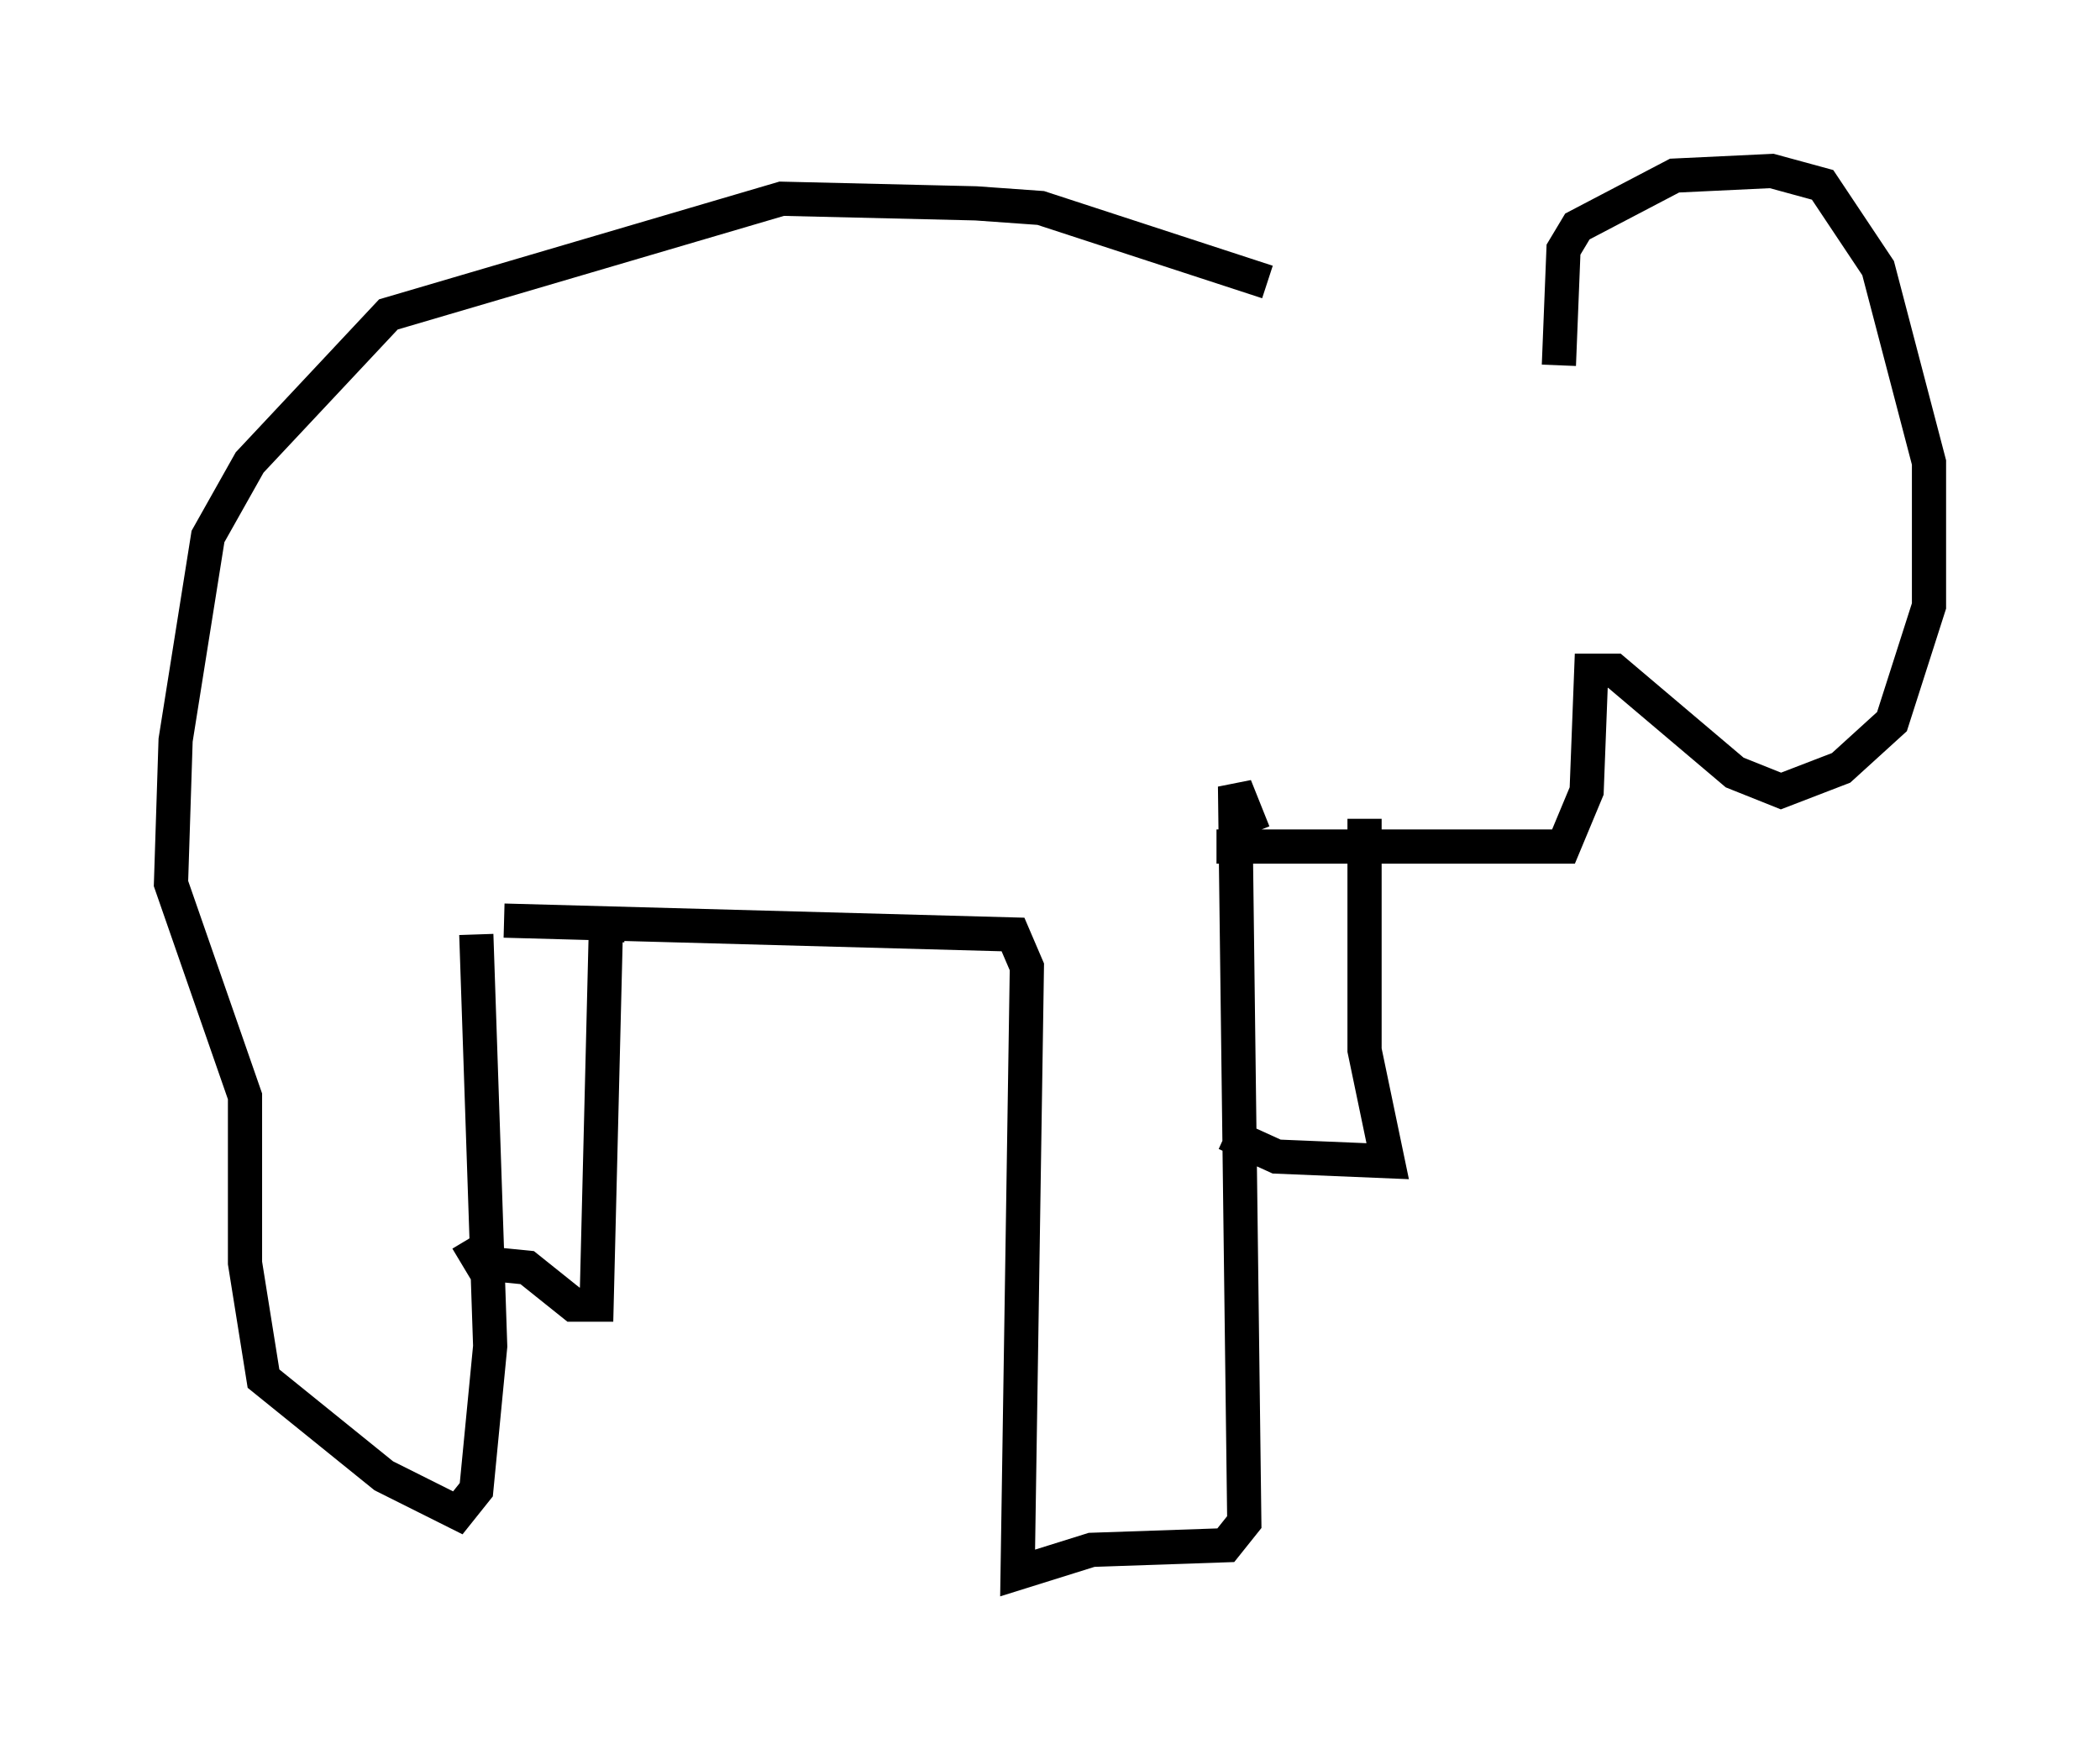 <?xml version="1.0" encoding="utf-8" ?>
<svg baseProfile="full" height="51.001" version="1.1" width="61.42" xmlns="http://www.w3.org/2000/svg" xmlns:ev="http://www.w3.org/2001/xml-events" xmlns:xlink="http://www.w3.org/1999/xlink"><defs /><rect fill="white" height="51.001" width="61.42" x="0" y="0" /><path d="M43.836, 11.495 m-6.766, -3.248 l-6.631, -2.165 -1.894, -0.135 l-5.683, -0.135 -11.502, 3.383 l-4.059, 4.33 -1.218, 2.165 l-0.947, 5.954 -0.135, 4.195 l2.165, 6.225 0.0, 4.871 l0.541, 3.383 3.518, 2.842 l2.165, 1.083 0.541, -0.677 l0.406, -4.195 -0.406, -12.043 m-0.271, 8.931 l0.406, 0.677 1.353, 0.135 l1.353, 1.083 0.677, 0.0 l0.271, -10.961 m0.0, -0.135 l0.541, 0.0 m-3.518, -0.135 l14.885, 0.406 0.406, 0.947 l-0.271, 17.726 2.165, -0.677 l3.924, -0.135 0.541, -0.677 l-0.271, -21.515 0.541, 1.353 m-0.812, 8.796 l1.488, 0.677 3.248, 0.135 l-0.677, -3.248 0.0, -6.766 m-4.33, 0.812 l10.149, 0.0 0.677, -1.624 l0.135, -3.518 0.677, 0.0 l3.518, 2.977 1.353, 0.541 l1.759, -0.677 1.488, -1.353 l1.083, -3.383 0.0, -4.195 l-1.488, -5.683 -1.624, -2.436 l-1.488, -0.406 -2.842, 0.135 l-2.842, 1.488 -0.406, 0.677 l-0.135, 3.383 " fill="none" stroke="black" stroke-width="1" /></svg>